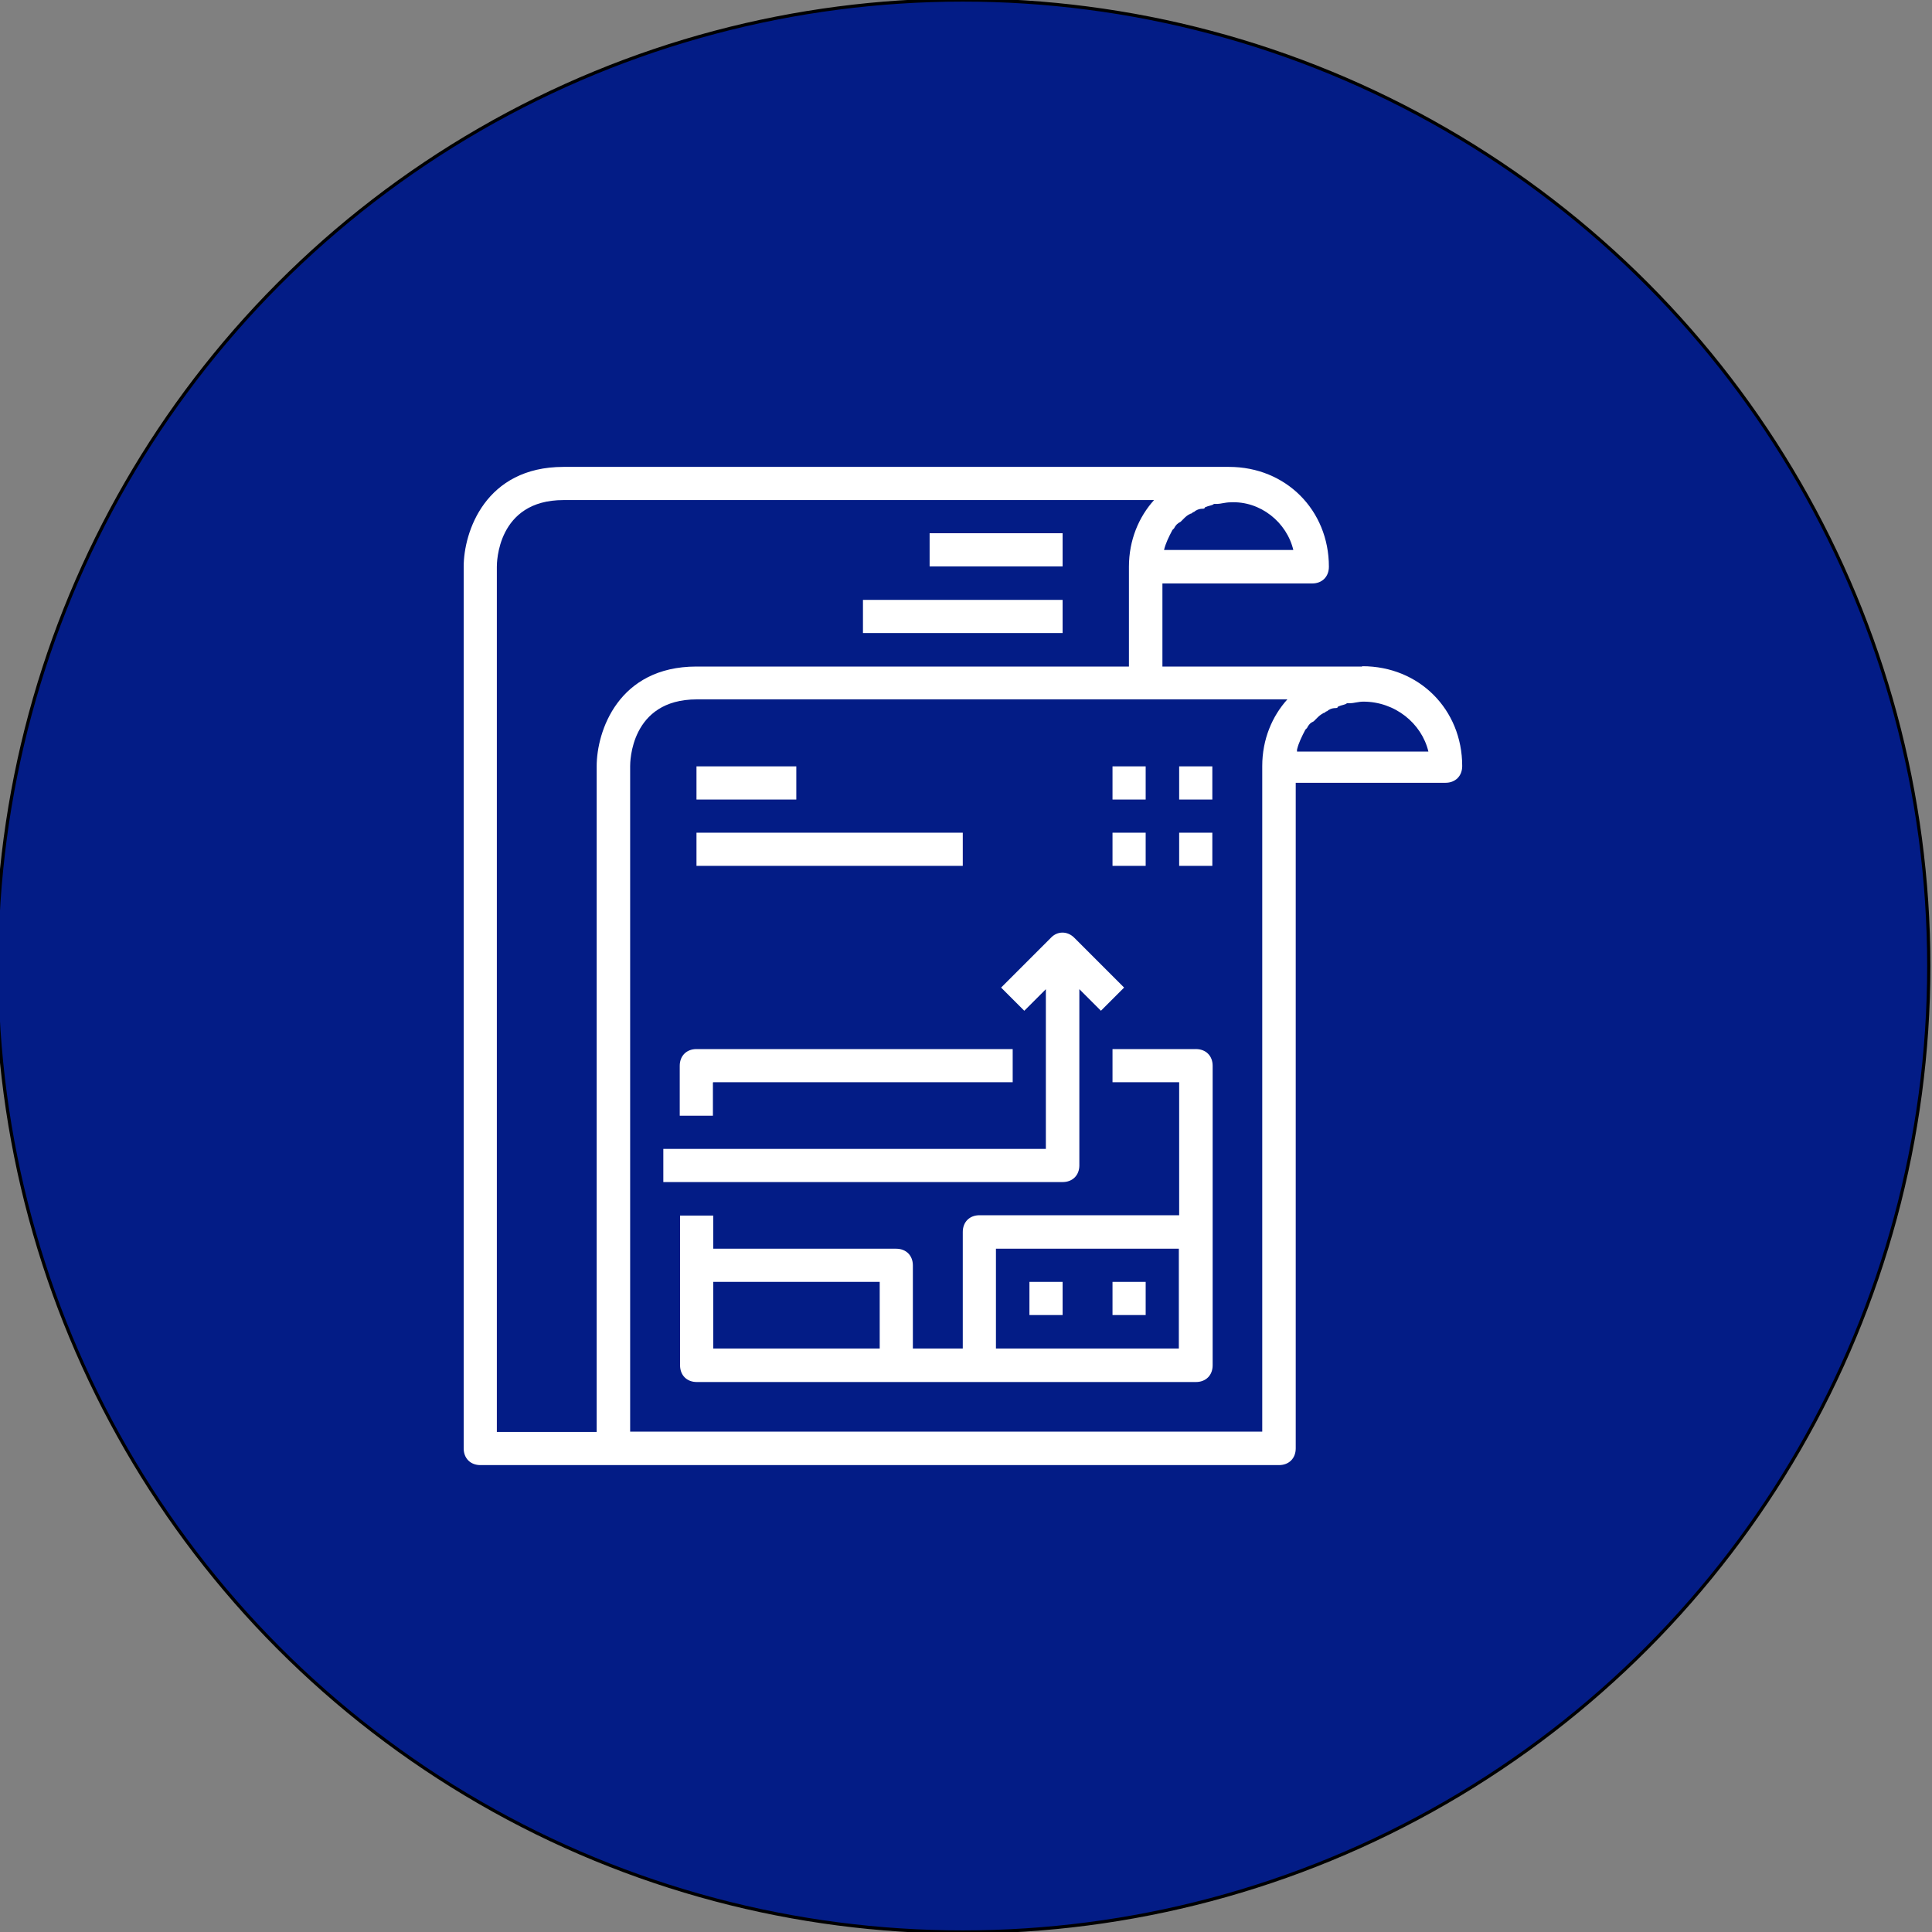 <?xml version="1.0" encoding="UTF-8"?>
<svg xmlns="http://www.w3.org/2000/svg" width="600" height="600" version="1.1" viewBox="0 0 600 600">
  <rect x="0" y="0" width="600" height="600" fill="#808080" stroke="none"/>
  <!-- Generator: Adobe Illustrator 29.3.0, SVG Export Plug-In . SVG Version: 2.1.0 Build 146)  -->
  <defs>
    <style>
      .st0 {
        fill: #090909;
      }

      .st0, .st1, .st2, .st3, .st4 {
        stroke-linejoin: round;
        stroke-width: 16px;
      }

      .st0, .st1, .st3 {
        stroke: #090909;
      }

      .st5 {
        fill: #031c86;
        stroke-miterlimit: 10;
      }

      .st5, .st4 {
        stroke: #000;
      }

      .st1, .st2, .st6 {
        fill: #fff;
      }

      .st7 {
        fill: #ffabd0;
      }

      .st2 {
        stroke: #fff;
      }

      .st3 {
        fill: none;
        stroke-linecap: square;
      }

      .st8 {
        display: none;
      }
    </style>
  </defs>
  <g id="Layer_1" class="st8">
    <rect class="st7" y="0" width="600" height="600" rx="50" ry="50"/>
    <polygon class="st4" points="428.4 491.4 168.8 491.4 193.6 207.1 253.3 149.7 458.2 149.7 428.4 491.4"/>
    <polygon class="st1" points="396.6 460.1 140.9 460.1 165.2 182.8 245.8 108.6 427.4 108.6 396.6 460.1"/>
    <polygon class="st0" points="367.2 261.1 200.9 261.1 210.4 153.1 376.6 153.1 367.2 261.1"/>
    <line class="st3" x1="192.4" y1="358.4" x2="358.7" y2="358.4"/>
    <line class="st3" x1="188.7" y1="400.5" x2="274" y2="400.5"/>
    <line class="st3" x1="196.1" y1="316.3" x2="362.4" y2="316.3"/>
    <polyline class="st2" points="261.5 125.9 255 200.1 180.8 200.1"/>
    <polyline class="st0" points="245.8 108.6 239.4 182.8 165.2 182.8"/>
  </g>
  <g id="Layer_2">
    <circle class="st5" cx="299" cy="300" r="300"/>
    <g>
      <path class="st6" d="M423,207h-62v-25.8h46.5c3.1,0,5.2-2.1,5.2-5.2,0-17.6-13.4-31-31-31h-206.7c-24.3,0-31,20.2-31,31v273.8c0,3.1,2.1,5.2,5.2,5.2h248c3.1,0,5.2-2.1,5.2-5.2v-206.7h46.5c3.1,0,5.2-2.1,5.2-5.2,0-17.6-13.4-31-31-31ZM401.8,170.8h-40.3c.5-2.1,1.5-4.1,2.6-6.2l.5-.5c.5-1,1-1.5,2.1-2.1q.5-.5,1-1c.5-.5,1-1,2.1-1.5.5,0,.5-.5,1-.5.5-.5,1.5-1,2.6-1s.5-.5,1-.5c1-.5,2.1-.5,2.6-1h1c1,0,2.6-.5,4.1-.5,9.3-.5,17.6,6.2,19.6,15ZM154.3,176c0-1,0-20.7,20.7-20.7h183.4c-4.7,5.2-7.8,12.4-7.8,20.7v31h-134.3c-24.3,0-31,20.1-31,31v206.7h-31V176ZM392,444.6h-196.3v-206.7c0-1,0-20.7,20.7-20.7h183.4c-4.7,5.2-7.8,12.4-7.8,20.7v206.7ZM402.8,232.8c.5-2.1,1.5-4.1,2.6-6.2l.5-.5c.5-1,1-1.6,2.1-2.1q.5-.5,1-1c.5-.5,1-1,2.1-1.6.5,0,.5-.5,1-.5.5-.5,1.5-1,2.6-1s.5-.5,1-.5c1-.5,2.1-.5,2.6-1h1c1,0,2.6-.5,4.1-.5,9.8,0,18.1,6.7,20.2,15.5h-40.8s0-.5,0-.5Z"/>
      <path class="st6" d="M371.3,325.8h-25.8v10.3h20.7v41.3h-62c-3.1,0-5.2,2.1-5.2,5.2v36.2h-15.5v-25.8c0-3.1-2.1-5.2-5.2-5.2h-56.8v-10.3h-10.3v46.5c0,3.1,2.1,5.2,5.2,5.2h155c3.1,0,5.2-2.1,5.2-5.2v-93c0-3.1-2.1-5.2-5.2-5.2ZM221.5,398.1h51.7v20.7h-51.7v-20.7ZM309.3,418.8v-31h56.8v31h-56.8Z"/>
      <path class="st6" d="M221.5,336.1h93v-10.3h-98.2c-3.1,0-5.2,2.1-5.2,5.2v15.5h10.3v-10.3Z"/>
      <path class="st6" d="M335.2,362v-54.8l6.7,6.7,7.2-7.2-15.5-15.5c-2.1-2.1-5.2-2.1-7.2,0l-15.5,15.5,7.2,7.2,6.7-6.7v49.6h-118.8v10.3h124c3.1,0,5.2-2.1,5.2-5.2Z"/>
      <rect class="st6" x="319.7" y="398.1" width="10.3" height="10.3"/>
      <rect class="st6" x="345.5" y="398.1" width="10.3" height="10.3"/>
      <rect class="st6" x="216.3" y="238" width="31" height="10.3"/>
      <rect class="st6" x="216.3" y="258.6" width="82.7" height="10.3"/>
      <rect class="st6" x="288.7" y="165.6" width="41.3" height="10.3"/>
      <rect class="st6" x="268" y="186.3" width="62" height="10.3"/>
      <rect class="st6" x="345.5" y="238" width="10.3" height="10.3"/>
      <rect class="st6" x="366.2" y="238" width="10.3" height="10.3"/>
      <rect class="st6" x="345.5" y="258.6" width="10.3" height="10.3"/>
      <rect class="st6" x="366.2" y="258.6" width="10.3" height="10.3"/>
    </g>
  </g>
</svg>